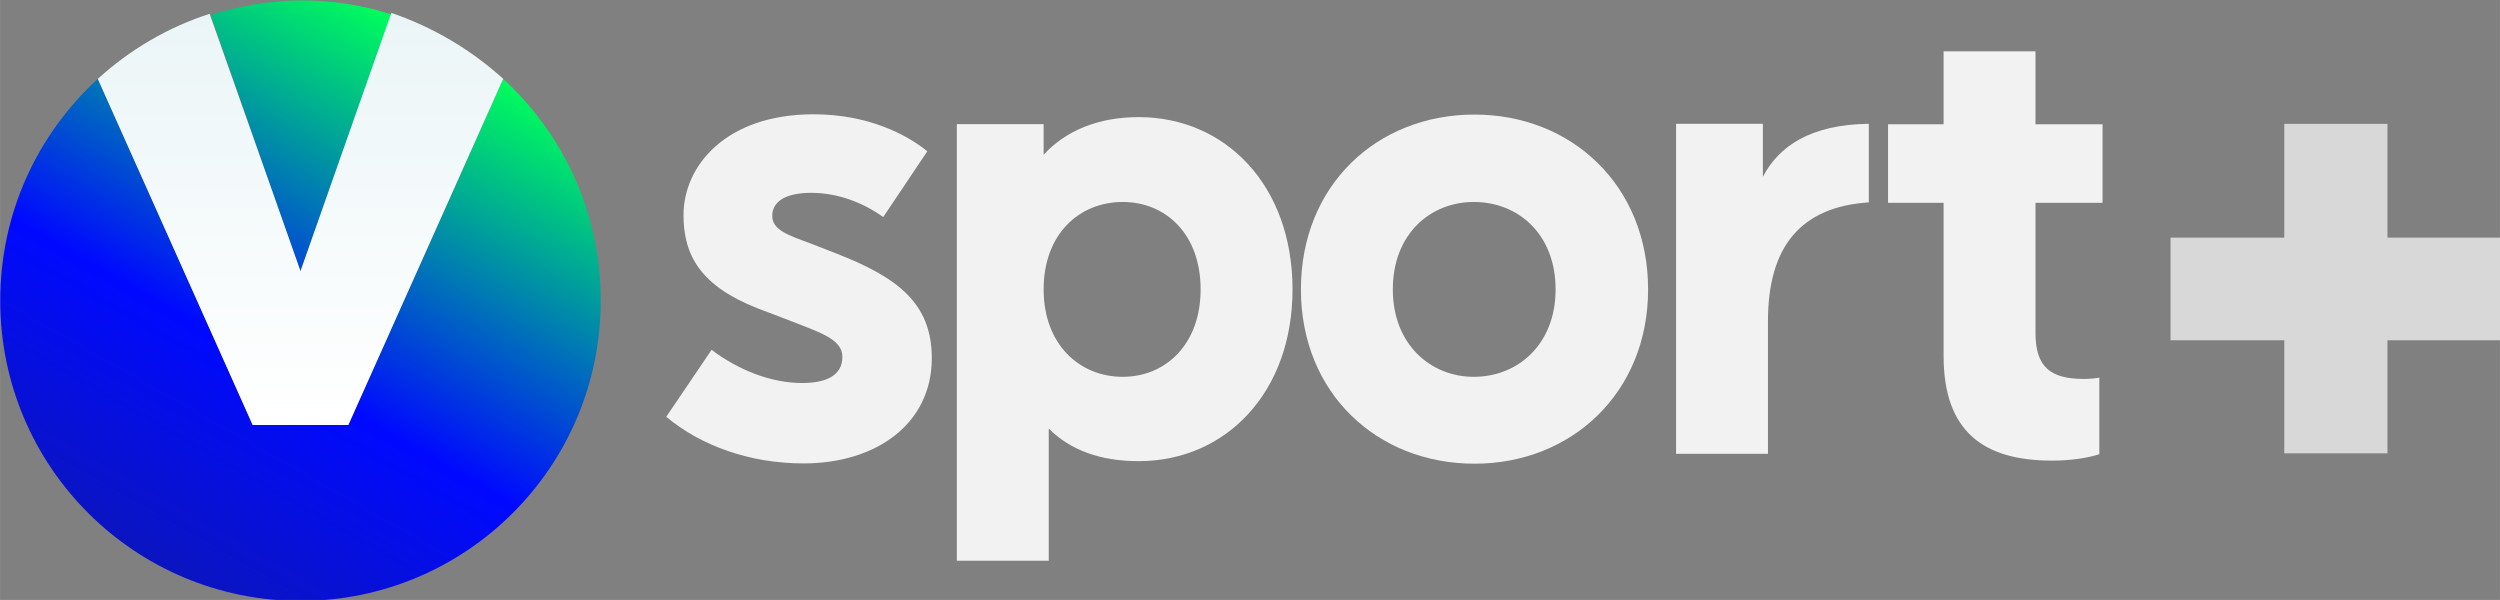 <svg width="666.73" height="160" version="1.1" viewBox="0 0 176.4 42.333" xmlns="http://www.w3.org/2000/svg">
 <rect x="0" y="0" width="176.4" height="42.333" fill="#808080" stroke="none"/>
 <defs>
  <linearGradient id="paint0_linear" x1="58.828" x2="192.1" y1="386.87" y2="153.49" gradientUnits="userSpaceOnUse">
   <stop stop-color="#16217C" offset="0"/>
   <stop stop-color="#16217C" offset=".004"/>
   <stop stop-color="#0009FF" offset=".569"/>
   <stop stop-color="#00FF5B" offset="1"/>
  </linearGradient>
  <linearGradient id="paint1_linear" x1="91.127" x2="224.4" y1="405.32" y2="171.93" gradientUnits="userSpaceOnUse">
   <stop stop-color="#16217C" offset="0"/>
   <stop stop-color="#16217C" offset=".004"/>
   <stop stop-color="#0009FF" offset=".569"/>
   <stop stop-color="#00FF5B" offset="1"/>
  </linearGradient>
  <linearGradient id="paint2_linear" x1="178.09" x2="178.09" y1="162.69" y2="290.89" gradientUnits="userSpaceOnUse">
   <stop stop-color="#EBF5F7" offset="0"/>
   <stop stop-color="#fff" offset=".997"/>
   <stop stop-color="#fff" offset="1"/>
  </linearGradient>
 </defs>
 <g transform="matrix(.833 0 0 .833 -0 .002)" fill="#f2f2f2">
  <g transform="matrix(6.36,0,0,-6.36,78.547,12.814)">
   <path d="m0 0-0.587-0.876c-0.322 0.23-0.663 0.323-0.96 0.323-0.357 0-0.518-0.127-0.518-0.306 0-0.187 0.203-0.255 0.501-0.365l0.349-0.136c0.807-0.315 1.275-0.655 1.275-1.394 0-0.876-0.74-1.403-1.709-1.403-0.706 0-1.36 0.23-1.828 0.621l0.604 0.892c0.348-0.263 0.782-0.442 1.207-0.442 0.323 0 0.535 0.102 0.535 0.349 0 0.246-0.322 0.331-0.773 0.51l-0.357 0.136c-0.757 0.297-0.986 0.705-0.986 1.241 0 0.654 0.561 1.343 1.734 1.343 0.714 0 1.233-0.264 1.513-0.493" fill="#f2f2f2"/>
  </g>
  <g transform="matrix(6.36,0,0,-6.36,101.7,24.515)">
   <path d="m0 0c0 0.74-0.468 1.165-1.037 1.165-0.578 0-1.054-0.425-1.054-1.165 0-0.731 0.476-1.164 1.054-1.164 0.57 0 1.037 0.433 1.037 1.164m1.224 0c0-1.377-0.893-2.287-2.049-2.287-0.51 0-0.909 0.145-1.198 0.434v-1.76h-1.224v5.815h1.156v-0.408c0.297 0.323 0.731 0.501 1.266 0.501 1.156 0 2.049-0.909 2.049-2.295" fill="#f2f2f2"/>
  </g>
  <g transform="matrix(6.36,0,0,-6.36,117.98,24.515)">
   <path d="m0 0c0-0.731 0.502-1.164 1.079-1.164 0.587 0 1.089 0.433 1.089 1.164 0 0.74-0.502 1.165-1.089 1.165-0.578 0-1.079-0.425-1.079-1.165m3.4 0c0-1.377-1.02-2.321-2.312-2.321-1.301 0-2.312 0.944-2.312 2.321 0 1.386 1.011 2.329 2.312 2.329 1.292 0 2.312-0.943 2.312-2.329" fill="#f2f2f2"/>
  </g>
  <g transform="matrix(6.36,0,0,-6.36,158.3,17.138)">
   <path d="m0 0c-0.91-0.061-1.343-0.592-1.343-1.581v-1.768h-1.224v4.395h1.156v-0.706c0.212 0.408 0.637 0.697 1.411 0.706z" fill="#f2f2f2"/>
  </g>
  <g transform="matrix(6.36,0,0,-6.36,172.42,28.204)">
   <path d="m0 0c0-0.459 0.204-0.612 0.646-0.612 0.068 0 0.162 8e-3 0.204 0.017v-1.02c-0.161-0.051-0.382-0.085-0.629-0.085-0.918 0-1.445 0.391-1.445 1.394v2.04h-0.74v1.046h0.74v0.971h1.224v-0.971h0.893v-1.046h-0.893z" fill="#f2f2f2"/>
  </g>
 </g>
 <g transform="matrix(5.298 0 0 -5.298 168.46 16.767)">
  <path d="m0 0v1.515h-1.374v-1.515h-1.515v-1.367h1.515v-1.506h1.374v1.506h1.499v1.367z" fill="#d8d8d8"/>
 </g>
 <g transform="matrix(.223 0 0 .223 -18.493 -35.202)">
  <path d="m178 243.92-28.44-81.386c9.077-2.723 18.758-4.538 28.743-4.538 9.984 0 19.665 1.513 28.742 4.538z" fill="url(#paint0_linear)"/>
  <path d="m273 253c0 52.643-42.659 95-95 95s-95-42.357-95-95c0-27.835 11.799-52.644 30.86-70.191l49.013 109.52h30.254l49.013-109.52c19.061 17.547 30.86 42.356 30.86 70.191z" fill="url(#paint1_linear)"/>
  <path d="m242.14 182.81-49.013 109.52h-30.255l-49.013-109.52c9.984-9.076 22.086-16.337 35.398-20.573l28.743 81.386 28.742-81.688c13.312 4.538 25.414 11.799 35.398 20.875z" fill="url(#paint2_linear)"/>
 </g>
</svg>
